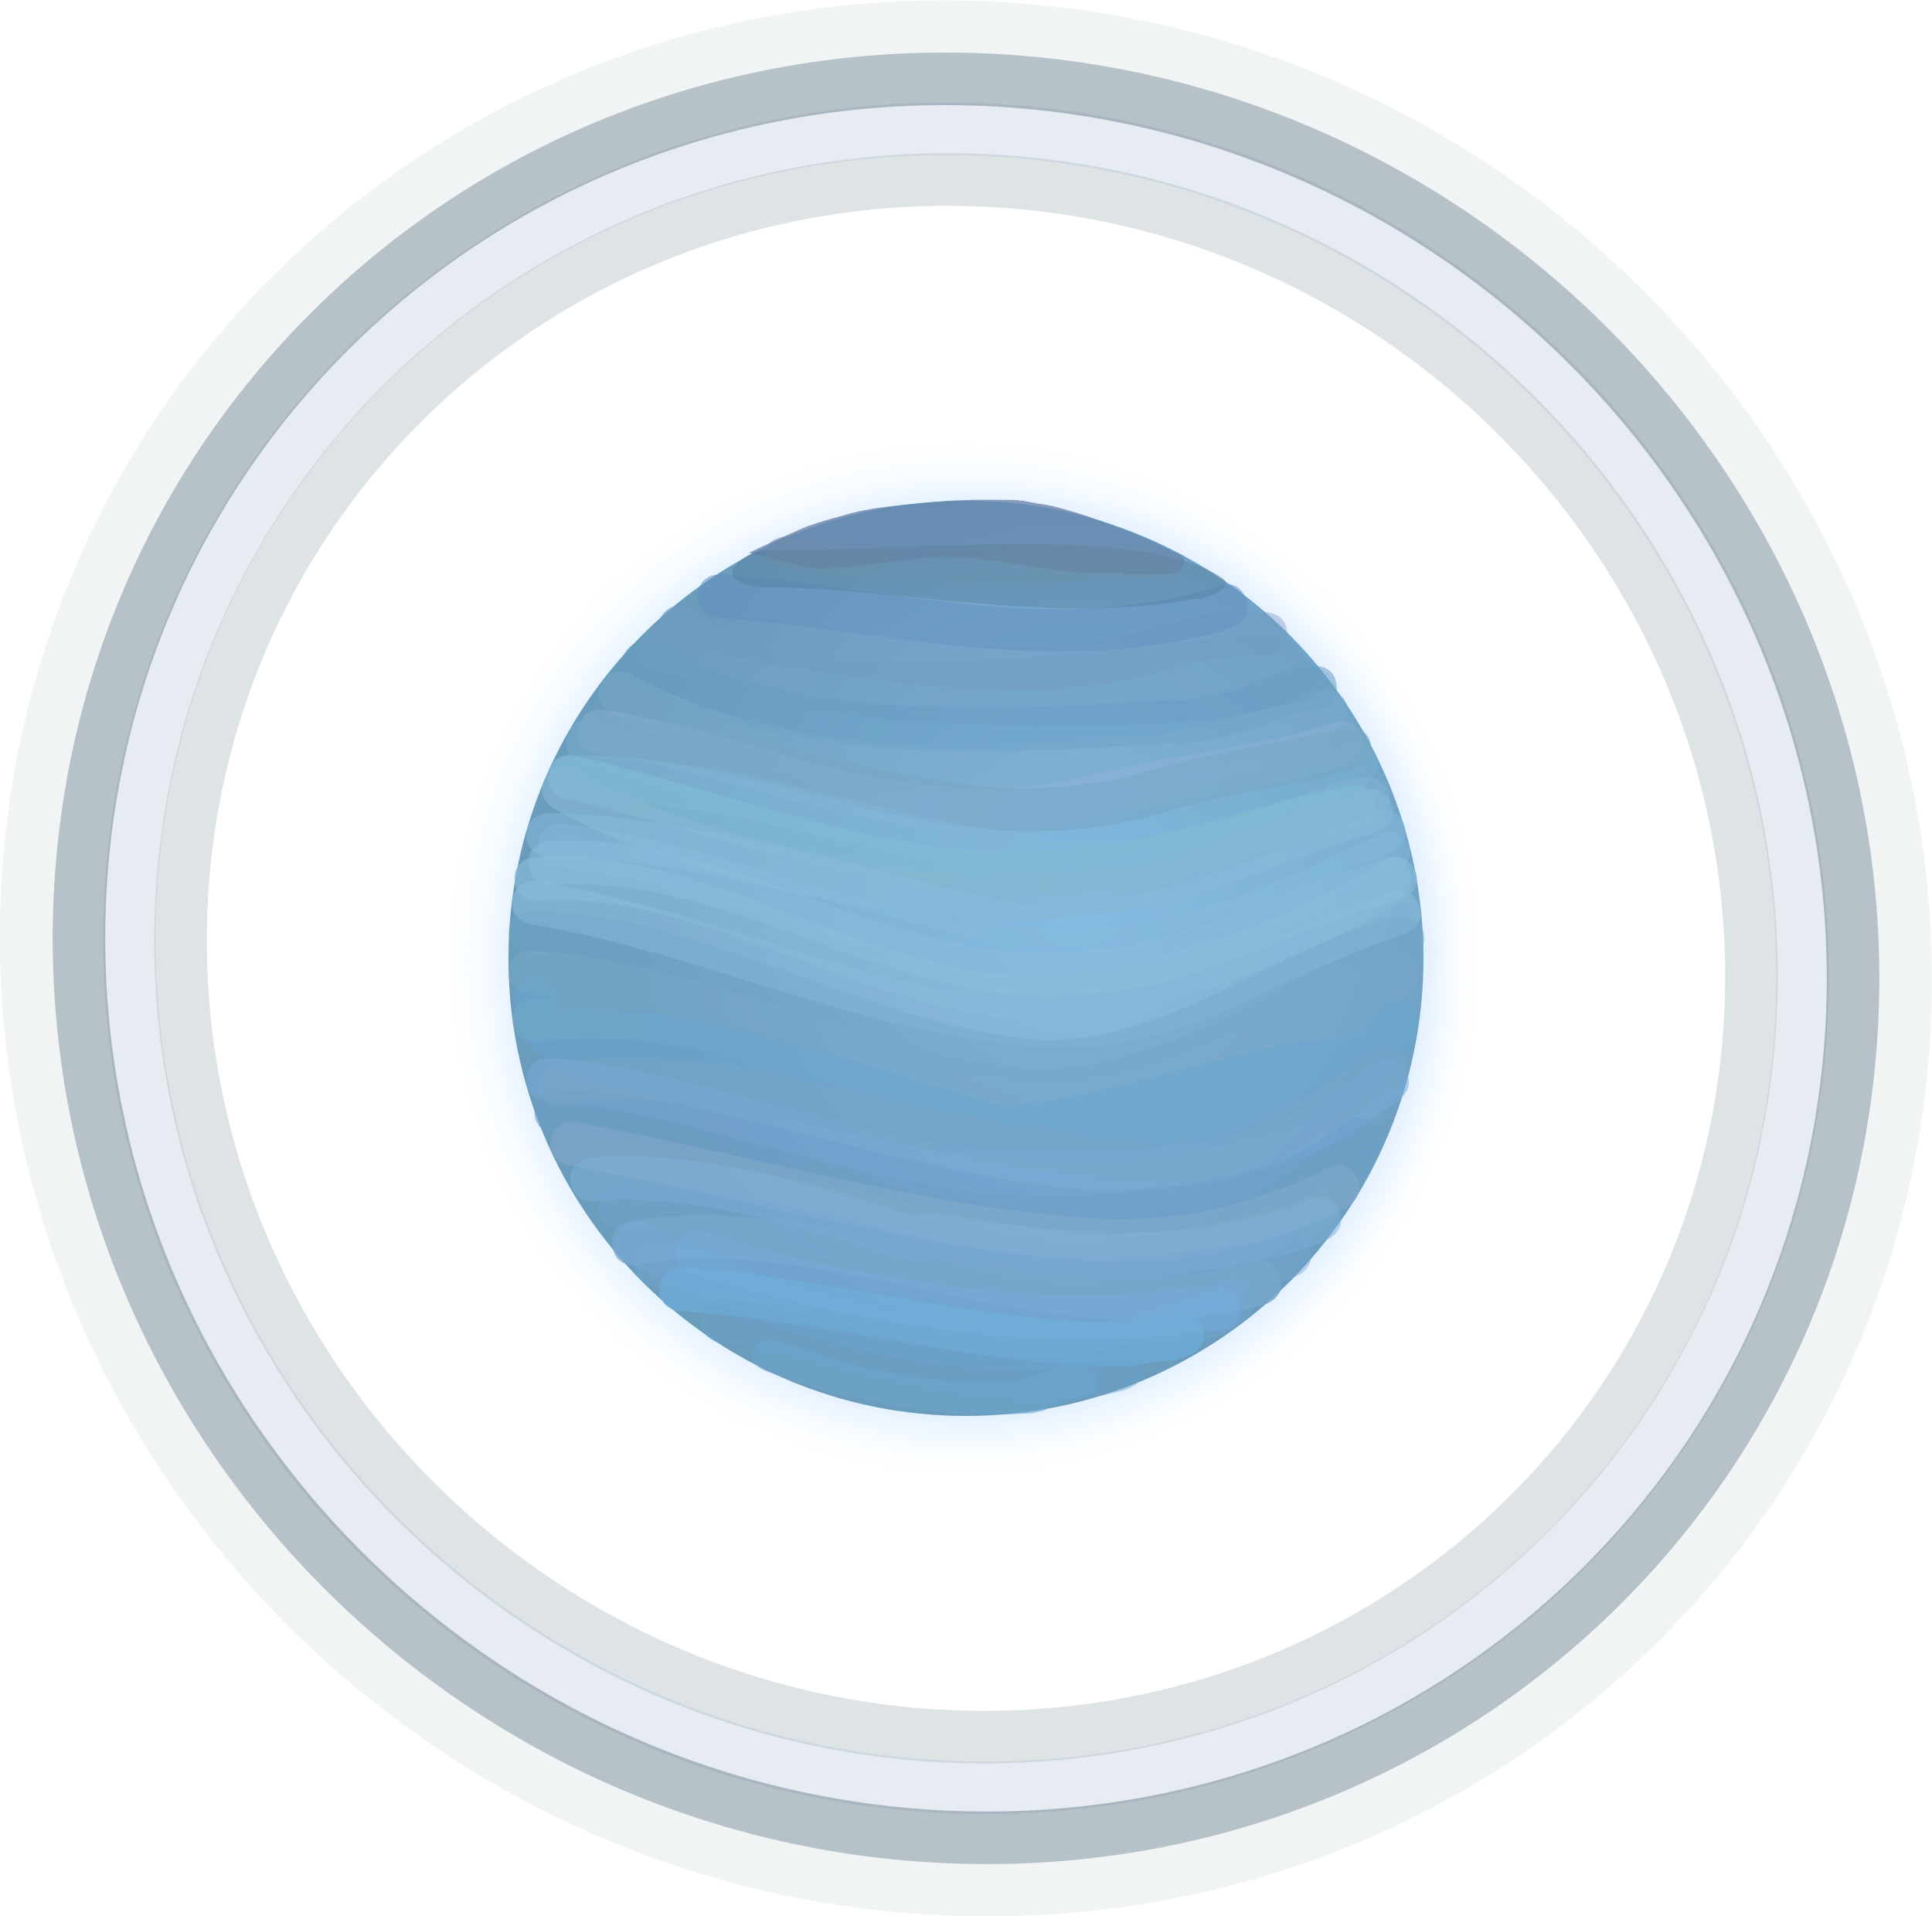 <svg version="1.1" xmlns="http://www.w3.org/2000/svg" xmlns:xlink="http://www.w3.org/1999/xlink" width="22.057" height="21.875" viewBox="0,0,22.057,21.875"><defs><radialGradient cx="269.973" cy="180" r="5.899" gradientUnits="userSpaceOnUse" id="color-1"><stop offset="0" stop-color="#8cceff"/><stop offset="1" stop-color="#8cceff" stop-opacity="0"/></radialGradient><radialGradient cx="270.062" cy="180.049" r="5.598" gradientUnits="userSpaceOnUse" id="color-2"><stop offset="0" stop-color="#63a3ff"/><stop offset="1" stop-color="#63a3ff" stop-opacity="0"/></radialGradient><radialGradient cx="270.084" cy="179.978" r="5.37" gradientUnits="userSpaceOnUse" id="color-3"><stop offset="0" stop-color="#85bfff"/><stop offset="1" stop-color="#85bfff" stop-opacity="0"/></radialGradient><radialGradient cx="271.267" cy="179.259" r="5.223" gradientUnits="userSpaceOnUse" id="color-4"><stop offset="0" stop-color="#79b1e0"/><stop offset="1" stop-color="#5589ab"/></radialGradient></defs><g transform="translate(-258.972,-169.06)"><g data-paper-data="{&quot;isPaintingLayer&quot;:true}" fill-rule="nonzero" stroke-linecap="butt" stroke-linejoin="miter" stroke-miterlimit="10" stroke-dasharray="" stroke-dashoffset="0" style="mix-blend-mode: normal"><path d="M270.102,171.115c4.952,0.168 8.921,4.282 8.865,9.189c-0.056,4.907 -4.116,8.748 -9.068,8.581c-4.952,-0.168 -8.921,-4.282 -8.865,-9.189c0.056,-4.907 4.116,-8.748 9.068,-8.581z" data-paper-data="{&quot;index&quot;:null}" fill="none" stroke-opacity="0.239" stroke="#788e99" stroke-width="0.6"/><path d="M270.108,170.536c5.275,0.179 9.503,4.561 9.443,9.787c-0.06,5.227 -4.384,9.319 -9.659,9.14c-5.275,-0.179 -9.503,-4.561 -9.443,-9.787c0.06,-5.227 4.384,-9.319 9.659,-9.14z" data-paper-data="{&quot;index&quot;:null}" fill="none" stroke-opacity="0.231" stroke="#97a9c7" stroke-width="0.6"/><path d="M270.115,169.966c5.593,0.19 10.075,4.836 10.012,10.377c-0.063,5.541 -4.648,9.88 -10.241,9.69c-5.593,-0.19 -10.075,-4.835 -10.012,-10.377c0.063,-5.541 4.648,-9.88 10.241,-9.69z" data-paper-data="{&quot;index&quot;:null}" fill="none" stroke-opacity="0.273" stroke="#657a8a" stroke-width="0.6"/><path d="M270.115,169.966c5.593,0.19 10.075,4.836 10.012,10.377c-0.063,5.541 -4.648,9.88 -10.241,9.69c-5.593,-0.19 -10.075,-4.835 -10.012,-10.377c0.063,-5.541 4.648,-9.88 10.241,-9.69z" data-paper-data="{&quot;index&quot;:null}" fill="none" stroke-opacity="0.273" stroke="#657a8a" stroke-width="0.6"/><path d="M270.121,169.371c5.925,0.201 10.673,5.123 10.606,10.993c-0.067,5.87 -4.924,10.466 -10.849,10.266c-5.925,-0.201 -10.673,-5.123 -10.606,-10.993c0.067,-5.87 4.924,-10.466 10.849,-10.266z" data-paper-data="{&quot;index&quot;:null}" fill="none" stroke-opacity="0.184" stroke="#b2c3ca" stroke-width="0.6"/><path d="M269.973,185.968c-3.258,0 -5.845,-2.605 -5.845,-5.901c0,-3.296 2.587,-6.035 5.845,-6.035c3.258,0 5.899,2.672 5.899,5.968c0,3.296 -2.641,5.968 -5.899,5.968z" data-paper-data="{&quot;index&quot;:null}" fill="url(#color-1)" stroke="none" stroke-width="0.5"/><path d="M270.062,185.712c-3.092,0 -5.722,-2.536 -5.722,-5.663c0,-3.128 2.63,-5.663 5.722,-5.663c3.092,0 5.598,2.536 5.598,5.663c0,3.128 -2.506,5.663 -5.598,5.663z" data-paper-data="{&quot;index&quot;:null}" fill="url(#color-2)" stroke="none" stroke-width="0.5"/><path d="M270.084,185.309c-2.966,0 -5.531,-2.413 -5.531,-5.357c0,-2.944 2.565,-5.305 5.531,-5.305c2.966,0 5.37,2.387 5.37,5.331c0,2.944 -2.404,5.331 -5.37,5.331z" data-paper-data="{&quot;index&quot;:null}" fill="url(#color-3)" stroke="none" stroke-width="0.5"/><path d="M270,185.223c-2.885,0 -5.223,-2.339 -5.223,-5.223c0,-2.885 2.339,-5.223 5.223,-5.223c2.885,0 5.223,2.339 5.223,5.223c0,2.885 -2.339,5.223 -5.223,5.223z" data-paper-data="{&quot;index&quot;:null}" fill="url(#color-4)" stroke="none" stroke-width="0.5"/><path d="M268.234,175.053c0.106,-0.037 0.213,-0.069 0.32,-0.096c0.379,-0.122 0.803,-0.136 1.168,-0.173c0.291,-0.03 0.822,-0.016 0.88,-0.015l0.013,0.009l0.008,0.001l0.001,-0.007l0.212,0.039c0.395,0.038 1.651,0.541 1.651,0.635c0,0.136 -0.137,0.172 -0.154,0.168l-0.542,0.001l0.004,-0.019c-0.705,0.048 -1.226,-0.147 -1.951,-0.176c-0.429,-0.017 -1.069,0.133 -1.484,0.128c-0.097,0.031 -0.836,-0.179 -0.836,-0.179c0,0 0.668,-0.314 0.709,-0.316z" fill-opacity="0.651" fill="#506c99" stroke="none" stroke-width="0.5"/><path d="M266.429,176.191l0.049,0.012c0.005,-0.038 0.021,-0.08 0.054,-0.124c0.149,-0.2 0.348,-0.05 0.348,-0.05c1.28,0.968 3.883,0.493 5.423,0.382c0.231,-0 1.316,-0.28 1.528,0.103c0.048,0.087 0.244,0.166 0.154,0.34c-0.358,0.695 -4.524,0.477 -5.245,0.373c-0.802,-0.047 -1.477,-0.328 -2.245,-0.505l-0.185,-0.047c0,0 -0.104,-0.127 -0.086,-0.2c0.022,-0.087 0.206,-0.285 0.206,-0.285z" fill-opacity="0.522" fill="#5c8fb5" stroke="none" stroke-width="0.5"/><path d="M274.232,176.885c0.025,0.249 -0.224,0.274 -0.224,0.274l-0.156,0.005c-0.467,0.193 -1.036,0.404 -1.528,0.383c-1.925,0.12 -4.342,0.263 -6.118,-0.689c0,0 -0.22,-0.119 -0.102,-0.339c0.119,-0.22 0.339,-0.102 0.339,-0.102c1.693,0.916 4.048,0.744 5.882,0.629c0.408,0.041 0.944,-0.18 1.335,-0.344l0.299,-0.041c0,0 0.249,-0.025 0.274,0.224z" fill-opacity="0.451" fill="#5089b3" stroke="none" stroke-width="0.5"/><path d="M274.256,176.983c0.2,0.15 0.05,0.35 0.05,0.35l-0.223,0.187c-0.831,0.15 -1.544,0.458 -2.412,0.458c-1.737,0.277 -4.123,0.094 -5.73,-0.78c0,0 -0.219,-0.12 -0.1,-0.339c0.12,-0.219 0.339,-0.1 0.339,-0.1c1.535,0.84 3.792,0.98 5.452,0.72c0.85,-0.001 1.545,-0.302 2.361,-0.451l-0.087,0.005c0,0 0.15,-0.2 0.35,-0.05z" fill-opacity="0.451" fill="#689bba" stroke="none" stroke-width="0.5"/><path d="M274.516,177.466c0.079,0.237 -0.158,0.316 -0.158,0.316l-0.218,0.072c-0.881,0.24 -1.76,0.326 -2.642,0.547c-2.073,0.511 -3.764,-0.434 -5.715,-0.746c0,0 -0.247,-0.041 -0.205,-0.288c0.041,-0.247 0.288,-0.205 0.288,-0.205c1.864,0.321 3.534,1.257 5.512,0.754c0.88,-0.22 1.754,-0.304 2.631,-0.544l0.191,-0.064c0,0 0.237,-0.079 0.316,0.158z" fill-opacity="0.376" fill="#8da5d6" stroke="none" stroke-width="0.5"/><path d="M274.646,177.658c0.139,0.208 -0.069,0.347 -0.069,0.347l-0.287,0.172c-0.818,0.189 -1.89,0.303 -2.629,0.673c-2.036,0.519 -4.112,-0.563 -6.039,-1.084c0,0 -0.241,-0.066 -0.175,-0.307c0.066,-0.241 0.307,-0.175 0.307,-0.175c1.797,0.494 3.831,1.562 5.734,1.098c0.75,-0.375 1.859,-0.499 2.69,-0.691l0.122,-0.101c0,0 0.208,-0.139 0.347,0.069z" fill-opacity="0.4" fill="#67a6c7" stroke="none" stroke-width="0.5"/><path d="M274.68,178.213c0.061,0.243 -0.182,0.303 -0.182,0.303l-0.107,0.026c-0.98,0.174 -1.97,0.569 -2.948,0.684c-2.165,0.236 -3.932,-0.57 -6.016,-1.05c0,0 -0.244,-0.056 -0.187,-0.3c0.056,-0.244 0.3,-0.187 0.3,-0.187c2.013,0.465 3.763,1.301 5.847,1.041c0.951,-0.098 1.962,-0.502 2.916,-0.679l0.075,-0.019c0,0 0.243,-0.061 0.303,0.182z" fill-opacity="0.749" fill="#6faec7" stroke="none" stroke-width="0.5"/><path d="M275.088,178.936c0.156,0.195 -0.039,0.351 -0.039,0.351l-0.144,0.112c-1.191,0.685 -2.644,1.201 -4.017,1.307c-1.948,0.001 -3.924,-1.508 -5.773,-1.364c0,0 -0.249,0.019 -0.268,-0.23c-0.019,-0.249 0.23,-0.268 0.23,-0.268c1.884,-0.144 3.831,1.362 5.792,1.363c1.276,-0.098 2.687,-0.584 3.784,-1.239l0.083,-0.07c0,0 0.195,-0.156 0.351,0.039z" fill-opacity="0.635" fill="#7ab0cc" stroke="none" stroke-width="0.5"/><path d="M274.843,178.208c0.112,0.224 -0.112,0.335 -0.112,0.335l-0.097,0.042c-1.07,0.267 -2.057,0.896 -3.15,0.893c-1.564,0.319 -4.839,-0.391 -6.199,-1.194c0,0 -0.214,-0.129 -0.086,-0.343c0.129,-0.214 0.343,-0.086 0.343,-0.086c1.259,0.771 4.406,1.417 5.892,1.125c1.065,-0.003 2.03,-0.618 3.078,-0.88l-0.006,-0.004c0,0 0.224,-0.112 0.335,0.112z" fill-opacity="0.675" fill="#75abc7" stroke="none" stroke-width="0.5"/><path d="M275.173,179.393c0.085,0.235 -0.149,0.32 -0.149,0.32l-0.249,0.091c-1.445,0.521 -2.514,1.395 -4.117,1.195c-1.919,-0.175 -3.734,-1.074 -5.626,-1.388c0,0 -0.246,-0.041 -0.205,-0.288c0.041,-0.247 0.286,-0.205 0.286,-0.205c1.881,0.317 3.692,1.21 5.598,1.384c1.494,0.19 2.541,-0.669 3.893,-1.168l0.249,-0.091c0,0 0.234,-0.085 0.319,0.15z" fill-opacity="0.675" fill="#7aadcf" stroke="none" stroke-width="0.5"/><path d="M274.214,177.389c0.061,-0.041 0.196,-0.104 0.33,0.027c0.182,0.177 0,0.354 0,0.354l-0.138,0.087c-0.655,0.172 -1.326,0.247 -1.983,0.429c-2.455,0.793 -4.255,-0.458 -6.628,-0.58c0,0 -0.257,-0.014 -0.243,-0.263c0.014,-0.25 0.272,-0.236 0.272,-0.236c2.298,0.129 4.081,1.367 6.447,0.602c0.643,-0.178 1.303,-0.254 1.943,-0.419z" fill-opacity="0.58" fill="#6498b5" stroke="none" stroke-width="0.5"/><path d="M274.971,178.408c0.137,0.208 -0.069,0.347 -0.069,0.347l-0.12,0.072c-1.401,0.513 -2.769,1.179 -4.284,1.057c-1.443,-0.37 -3.818,-1.053 -5.268,-1.042c0,0 -0.247,0 -0.247,-0.25c0,-0.25 0.247,-0.25 0.247,-0.25c1.514,0.009 3.842,0.674 5.347,1.049c1.414,0.105 2.728,-0.552 4.036,-1.034l0.015,-0.019c0,0 0.206,-0.139 0.343,0.069z" fill-opacity="0.451" fill="#78b1d6" stroke="none" stroke-width="0.5"/><path d="M275.06,178.994c0.101,0.23 -0.135,0.328 -0.135,0.328l-0.194,0.079c-1.049,0.291 -2.067,0.902 -3.165,0.985c-2.211,0.354 -4.095,-1.359 -6.29,-1.226c0,0 -0.256,0.015 -0.271,-0.235c-0.015,-0.25 0.241,-0.264 0.241,-0.264c2.176,-0.118 4.098,1.584 6.258,1.229c1.063,-0.079 2.068,-0.685 3.086,-0.969l0.133,-0.058c0,0 0.236,-0.098 0.337,0.131z" fill-opacity="0.451" fill="#81b6d6" stroke="none" stroke-width="0.5"/><path d="M274.648,178.616c0.035,-0.03 0.189,-0.149 0.343,0.007c0.175,0.177 0,0.354 0,0.354l-0.087,0.07c-1.131,0.571 -2.656,1.216 -3.922,1.117c-1.967,-0.002 -3.731,-0.995 -5.642,-1.206c0,0 -0.246,-0.028 -0.219,-0.276c0.027,-0.248 0.273,-0.221 0.273,-0.221c1.9,0.216 3.654,1.205 5.606,1.203c1.175,0.091 2.591,-0.516 3.647,-1.047z" fill-opacity="0.4" fill="#7ab2d6" stroke="none" stroke-width="0.5"/><path d="M274.839,178.147c0.031,0.248 -0.22,0.279 -0.22,0.279l-0.136,0.012c-0.894,0.288 -1.614,0.622 -2.577,0.74c-2.21,0.003 -4.308,-1.008 -6.425,-1c0,0 -0.254,0 -0.254,-0.25c0,-0.25 0.254,-0.25 0.254,-0.25c2.122,0.008 4.188,0.997 6.393,1c0.921,-0.115 1.595,-0.43 2.448,-0.715l0.233,-0.034c0,0 0.252,-0.031 0.283,0.217z" fill-opacity="0.376" fill="#75add1" stroke="none" stroke-width="0.5"/><path d="M275.233,179.774c0,0.25 -0.249,0.25 -0.249,0.25l0.001,-0.01c-1.436,0.408 -2.579,1.419 -4.091,1.419c-1.992,-0.133 -3.9,-1.504 -5.865,-1.477c0,0 -0.249,0 -0.249,-0.25c0,-0.25 0.249,-0.25 0.249,-0.25c1.999,0.02 3.869,1.342 5.882,1.477c1.424,-0.001 2.572,-1.006 3.937,-1.4l0.137,-0.01c0,0 0.249,0 0.249,0.25z" fill-opacity="0.376" fill="#5d99ba" stroke="none" stroke-width="0.5"/><path d="M275.029,180.592c0,0.25 -0.249,0.25 -0.249,0.25l0.028,-0.011c-1.529,0.471 -2.519,1.275 -4.184,1.146c-1.775,-0.28 -3.739,-1.282 -5.514,-1.024c0,0 -0.247,0.035 -0.282,-0.212c-0.035,-0.247 0.212,-0.283 0.212,-0.283c0.073,-0.01 0.147,-0.019 0.221,-0.025c-0.083,-0.009 -0.166,-0.017 -0.25,-0.023c0,0 -0.249,-0.019 -0.23,-0.268c0.019,-0.249 0.268,-0.23 0.268,-0.23c2.001,0.155 3.698,1.097 5.667,1.363c1.549,0 2.693,-0.971 4.141,-1.334l0.083,-0.007c0,0 0.249,0 0.249,0.25c0,0.188 -0.142,0.235 -0.211,0.246c0.031,0.037 0.053,0.089 0.053,0.163z" fill-opacity="0.541" fill="#6598ba" stroke="none" stroke-width="0.5"/><path d="M265.028,180.21c0.244,-0.045 0.288,0.201 0.288,0.201l0.03,0.172c1.582,-0.092 3.464,0.652 5.077,1.104c1.367,-0.111 2.804,-0.744 3.868,-0.775c0.092,-0.041 0.184,-0.081 0.274,-0.12l0.149,-0.207c0.045,-0.064 0.119,-0.106 0.202,-0.106c0.137,0 0.248,0.112 0.248,0.25c0,0.017 -0.002,0.034 -0.005,0.05l-0.044,0.245l-0.093,-0.017l-0.079,0.11c-0.325,0.695 -1.493,1.011 -2.725,1.118c-0.421,0.094 -0.844,0.138 -1.259,0.105c-0.092,-0.021 -0.185,-0.044 -0.28,-0.069c-0.642,-0.022 -1.203,-0.086 -1.547,-0.163c-0.88,-0.262 -4.172,-0.518 -4.263,-1.379l-0.042,-0.228c0,0 -0.044,-0.246 0.199,-0.291z" fill-opacity="0.451" fill="#5696c4" stroke="none" stroke-width="0.5"/><path d="M273.665,176.298c0,0.25 -0.25,0.25 -0.25,0.25h-0.205c-0.265,-0.001 -0.487,0.032 -0.743,0.102c-1.667,0.602 -4.028,0.107 -5.711,-0.197c0,0 -0.246,-0.045 -0.201,-0.291c0.045,-0.246 0.291,-0.201 0.291,-0.201c1.598,0.292 3.891,0.791 5.471,0.212c0.305,-0.083 0.577,-0.125 0.894,-0.125h0.205c0,0 0.25,0 0.25,0.25z" fill-opacity="0.337" fill="#5f84b0" stroke="none" stroke-width="0.5"/><path d="M273.193,175.886c0.092,0.232 -0.137,0.325 -0.137,0.325l-0.139,0.055c-1.977,0.531 -3.762,-0.007 -5.75,-0.151c0,0 -0.246,-0.018 -0.228,-0.267c0.018,-0.249 0.263,-0.232 0.263,-0.232c1.915,0.139 3.685,0.713 5.586,0.167l0.085,-0.036c0,0 0.229,-0.093 0.32,0.139z" fill-opacity="0.451" fill="#4979ad" stroke="none" stroke-width="0.5"/><path d="M272.915,175.649c0.208,0.138 -0.25,0.25 -0.25,0.25l-0.046,-0.004c-1.72,0.311 -3.32,-0.134 -4.999,-0.132c0,0 -0.415,-0.062 -0.25,-0.25c0.184,-0.209 0.393,-0.168 0.393,-0.168c1.649,0.001 4.255,-0.292 5.153,0.305z" fill-opacity="0.298" fill="#305273" stroke="none" stroke-width="0.5"/><path d="M272.482,175.399c0.079,0.177 -0.056,0.216 -0.056,0.216l-0.125,0.026c-1.343,0.091 -3.113,0.148 -4.401,-0.09c0,0 -0.243,-0.045 -0.182,-0.226c0.061,-0.181 0.303,-0.136 0.303,-0.136c1.235,0.234 3.933,-0.069 4.461,0.21z" fill-opacity="0.298" fill="#5e7691" stroke="none" stroke-width="0.5"/><path d="M275.005,181.265c0.145,0.203 -0.058,0.349 -0.058,0.349l-0.151,0.108c-1.161,0.902 -2.556,0.984 -3.972,0.984c-1.919,-0.001 -3.711,-0.927 -5.61,-1.069c0,0 -0.249,-0.019 -0.23,-0.268c0.019,-0.249 0.268,-0.23 0.268,-0.23c1.887,0.149 3.668,1.068 5.572,1.067c1.3,0 2.596,-0.048 3.665,-0.879l0.167,-0.12c0,0 0.203,-0.145 0.349,0.058z" fill-opacity="0.451" fill="#6b9ed6" stroke="none" stroke-width="0.5"/><path d="M274.656,181.913c0.155,0.195 -0.039,0.351 -0.039,0.351l-0.115,0.093c-0.789,0.617 -1.971,0.754 -2.946,0.803c-2.144,-0.142 -4.113,-1.041 -6.248,-1.159c0,0 -0.247,-0.014 -0.234,-0.263c0.014,-0.25 0.261,-0.236 0.261,-0.236c2.131,0.12 4.089,1.012 6.225,1.159c0.859,-0.044 1.944,-0.15 2.638,-0.697l0.11,-0.089c0,0 0.193,-0.156 0.348,0.039z" fill-opacity="0.451" fill="#578bba" stroke="none" stroke-width="0.5"/><path d="M274.446,182.476c0.138,0.208 -0.069,0.347 -0.069,0.347l-0.101,0.064c-1.015,0.472 -1.892,0.648 -3.012,0.568c-1.933,-0.151 -3.881,-0.744 -5.804,-1.094c0,0 -0.244,-0.045 -0.2,-0.291c0.044,-0.246 0.289,-0.201 0.289,-0.201c1.904,0.35 3.838,0.94 5.752,1.088c1.039,0.075 1.826,-0.086 2.767,-0.523l0.034,-0.026c0,0 0.207,-0.139 0.344,0.069z" fill-opacity="0.451" fill="#7a9fc2" stroke="none" stroke-width="0.5"/><path d="M274.259,182.88c0.097,0.23 -0.13,0.328 -0.13,0.328l-0.176,0.076c-1.487,0.497 -2.811,0.37 -4.306,0.142c-0.075,0.039 -0.156,0.028 -0.156,0.028l-0.223,-0.032c-1.081,-0.346 -2.394,-0.753 -3.516,-0.649c0,0 -0.246,0.023 -0.268,-0.226c-0.022,-0.249 0.223,-0.272 0.223,-0.272c1.187,-0.108 2.565,0.304 3.709,0.67l0.014,0.001c0.08,-0.047 0.173,-0.033 0.173,-0.033c1.462,0.229 2.745,0.39 4.192,-0.104l0.138,-0.061c0,0 0.227,-0.098 0.324,0.131z" fill-opacity="0.451" fill="#72a5d6" stroke="none" stroke-width="0.5"/><path d="M275.013,181.149c0.117,0.224 -0.117,0.335 -0.117,0.335l-0.049,0.017c-1.368,1.028 -2.083,1.252 -3.872,0.939c-1.769,-0.154 -3.788,-1.068 -5.56,-0.752c0,0 -0.257,0.045 -0.303,-0.201c-0.047,-0.246 0.21,-0.291 0.21,-0.291c1.848,-0.316 3.883,0.587 5.723,0.748c1.645,0.286 2.237,0.132 3.476,-0.834l0.141,-0.074c0,0 0.233,-0.112 0.35,0.112z" fill-opacity="0.451" fill="#6595b8" stroke="none" stroke-width="0.5"/><path d="M273.154,183.979c0.022,0.249 -0.223,0.272 -0.223,0.272l-0.241,0.022c-0.118,0.016 -0.237,0.031 -0.355,0.047c-1.936,-0.133 -4.016,-0.264 -5.904,-0.571c0,0 -0.243,-0.041 -0.202,-0.288c0.04,-0.247 0.283,-0.205 0.283,-0.205c0.794,0.141 1.632,0.239 2.48,0.316c-0.966,-0.225 -1.92,-0.478 -2.947,-0.478c0,0 -0.244,0 -0.244,-0.25c0,-0.25 0.244,-0.25 0.244,-0.25c1.849,0 3.461,0.818 5.321,0.818c0.742,0 1.488,-0.086 2.218,-0.223l-0.025,-0.007c0,0 0.203,-0.139 0.338,0.069c0.135,0.208 -0.068,0.347 -0.068,0.347l-0.158,0.083c-0.21,0.039 -0.422,0.074 -0.634,0.104c0.056,0.03 0.108,0.087 0.117,0.195z" fill-opacity="0.376" fill="#6397c9" stroke="none" stroke-width="0.5"/><path d="M273.586,183.627c0.077,0.237 -0.154,0.316 -0.154,0.316l-0.088,0.029c-0.403,0.096 -0.762,0.143 -1.174,0.143c-1.958,0.106 -4.054,-0.969 -5.922,-0.618c0,0 -0.239,0.045 -0.282,-0.201c-0.043,-0.246 0.195,-0.291 0.195,-0.291c1.915,-0.357 4.003,0.718 5.996,0.61c0.382,-0 0.703,-0.041 1.077,-0.13l0.044,-0.016c0,0 0.23,-0.079 0.307,0.158z" fill-opacity="0.675" fill="#669ac4" stroke="none" stroke-width="0.5"/><path d="M272.685,184.185c0.107,0.224 -0.107,0.335 -0.107,0.335l-0.194,0.072c-0.166,-0.001 -0.332,0.027 -0.494,0.067c-1.76,0.005 -3.428,-0.515 -5.165,-0.635c0,0 -0.238,-0.017 -0.222,-0.266c0.016,-0.249 0.254,-0.233 0.254,-0.233c1.71,0.12 3.348,0.631 5.079,0.637c0.179,-0.043 0.364,-0.069 0.548,-0.07l-0.02,-0.019c0,0 0.214,-0.112 0.32,0.112z" fill-opacity="0.749" fill="#5a9fcc" stroke="none" stroke-width="0.5"/><path d="M273.233,183.749c0.156,0.19 -0.026,0.353 -0.026,0.353l-0.246,0.188c-0.421,0.119 -0.814,0.271 -1.248,0.347c-1.884,0.277 -3.945,-0.329 -5.575,-1.16c0,0 -0.215,-0.112 -0.107,-0.335c0.107,-0.224 0.322,-0.112 0.322,-0.112c1.517,0.804 3.522,1.379 5.287,1.113c0.416,-0.072 0.791,-0.22 1.195,-0.335l0.06,-0.085c0,0 0.182,-0.163 0.338,0.027z" fill-opacity="0.302" fill="#629cd1" stroke="none" stroke-width="0.5"/><path d="M273.12,184.001c0,0.25 -0.25,0.25 -0.25,0.25l-0.167,-0.003c-1.923,0.294 -3.99,-0.101 -5.836,-0.644c0,0 -0.24,-0.071 -0.169,-0.31c0.071,-0.24 0.31,-0.169 0.31,-0.169c1.775,0.522 3.769,0.915 5.619,0.629l0.243,-0.003c0,0 0.25,0 0.25,0.25z" fill-opacity="0.302" fill="#65a4e0" stroke="none" stroke-width="0.5"/><path d="M272.016,184.549c0.106,0.224 -0.106,0.335 -0.106,0.335l-0.088,0.041c-1.447,0.408 -3.191,-0.321 -4.641,-0.54c0,0 -0.234,-0.035 -0.2,-0.283c0.033,-0.247 0.267,-0.212 0.267,-0.212c1.371,0.209 3.089,0.938 4.453,0.551l-0.002,-0.005c0,0 0.211,-0.112 0.317,0.112z" fill-opacity="0.392" fill="#5592c2" stroke="none" stroke-width="0.5"/><path d="M271.486,184.757c0.104,0.172 -0.123,0.239 -0.123,0.239c-0.074,0.022 -0.265,0.079 -0.386,0.115c-0.044,0.038 -0.099,0.054 -0.099,0.054l-0.113,0.026c-1.063,0.073 -2.084,-0.118 -3.055,-0.482c0,0 -0.228,-0.085 -0.125,-0.249c0.103,-0.164 0.33,-0.078 0.33,-0.078c0.857,0.322 1.762,0.503 2.699,0.447c0.039,-0.027 0.079,-0.039 0.079,-0.039c0.092,-0.027 0.185,-0.055 0.277,-0.082l0.185,-0.055c0,0 0.227,-0.067 0.331,0.104z" fill-opacity="0.506" fill="#5897bf" stroke="none" stroke-width="0.5"/><path d="M270,185.223c-2.885,0 -5.223,-2.339 -5.223,-5.223c0,-2.885 2.339,-5.223 5.223,-5.223c2.885,0 5.223,2.339 5.223,5.223c0,2.885 -2.339,5.223 -5.223,5.223z" data-paper-data="{&quot;index&quot;:null}" fill-opacity="0.2" fill="#bee7ff" stroke="none" stroke-width="0"/></g></g></svg>